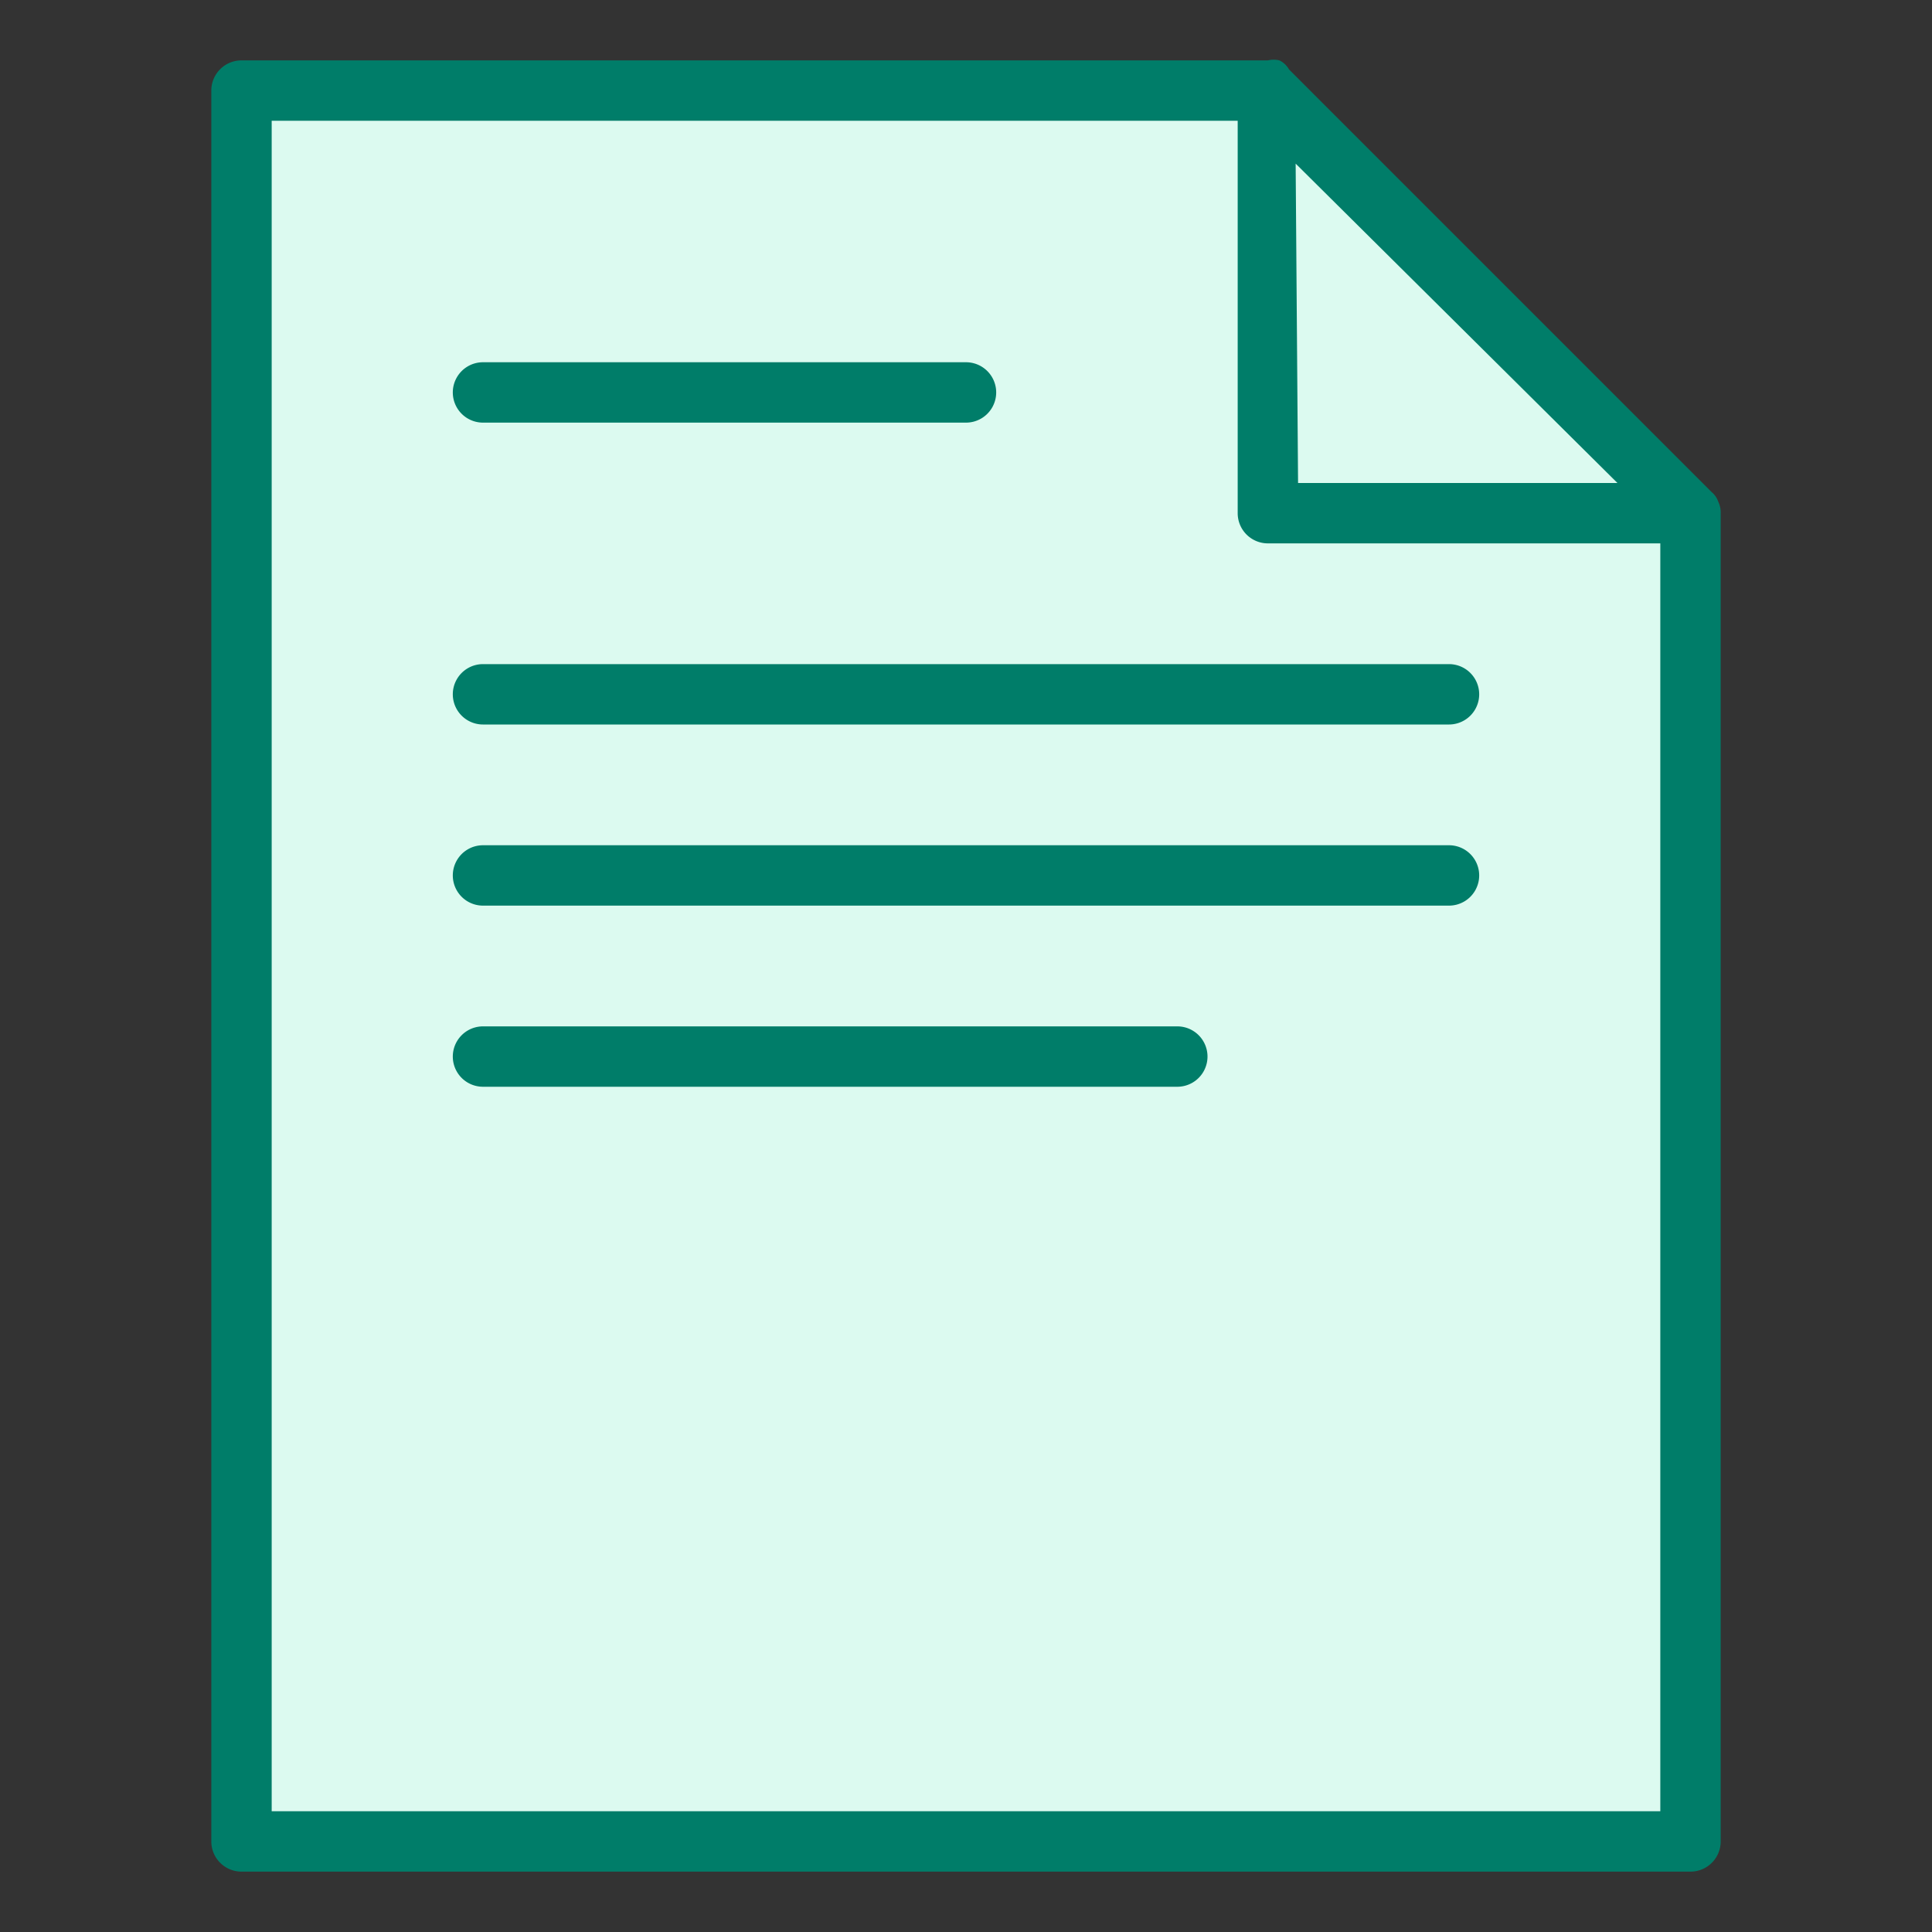 <svg id="outline" xmlns="http://www.w3.org/2000/svg" viewBox="0 0 32 32"><rect x="0" y="0" width="32" height="32" fill="#333333" stroke="none"/><defs><style>.cls-1{fill:#dcfaf0;}.cls-2{fill:#007d69;}</style></defs><title>icon-api-license-open</title><polygon class="cls-1" points="28 30.5 4 30.5 4 1.5 21 1.5 28 8.5 28 30.5"/><path class="cls-2" d="M28.46,8.31a.36.36,0,0,0-.11-.16l-7-7A.36.36,0,0,0,21.19,1,.41.41,0,0,0,21,1H4a.5.5,0,0,0-.5.5v29A.5.5,0,0,0,4,31H28a.5.5,0,0,0,.5-.5V8.5A.41.41,0,0,0,28.46,8.31Zm-7-5.6L26.79,8H21.5ZM4.5,30V2h16V8.5A.5.5,0,0,0,21,9h6.5V30Z"/><path class="cls-2" d="M8,7h8a.5.5,0,0,0,0-1H8A.5.5,0,0,0,8,7Z"/><path class="cls-2" d="M24,14H8a.5.5,0,0,0,0,1H24a.5.5,0,0,0,0-1Z"/><path class="cls-2" d="M24,11H8a.5.5,0,0,0,0,1H24a.5.5,0,0,0,0-1Z"/><path class="cls-2" d="M19.5,17H8a.5.5,0,0,0,0,1H19.5a.5.5,0,0,0,0-1Z"/></svg>